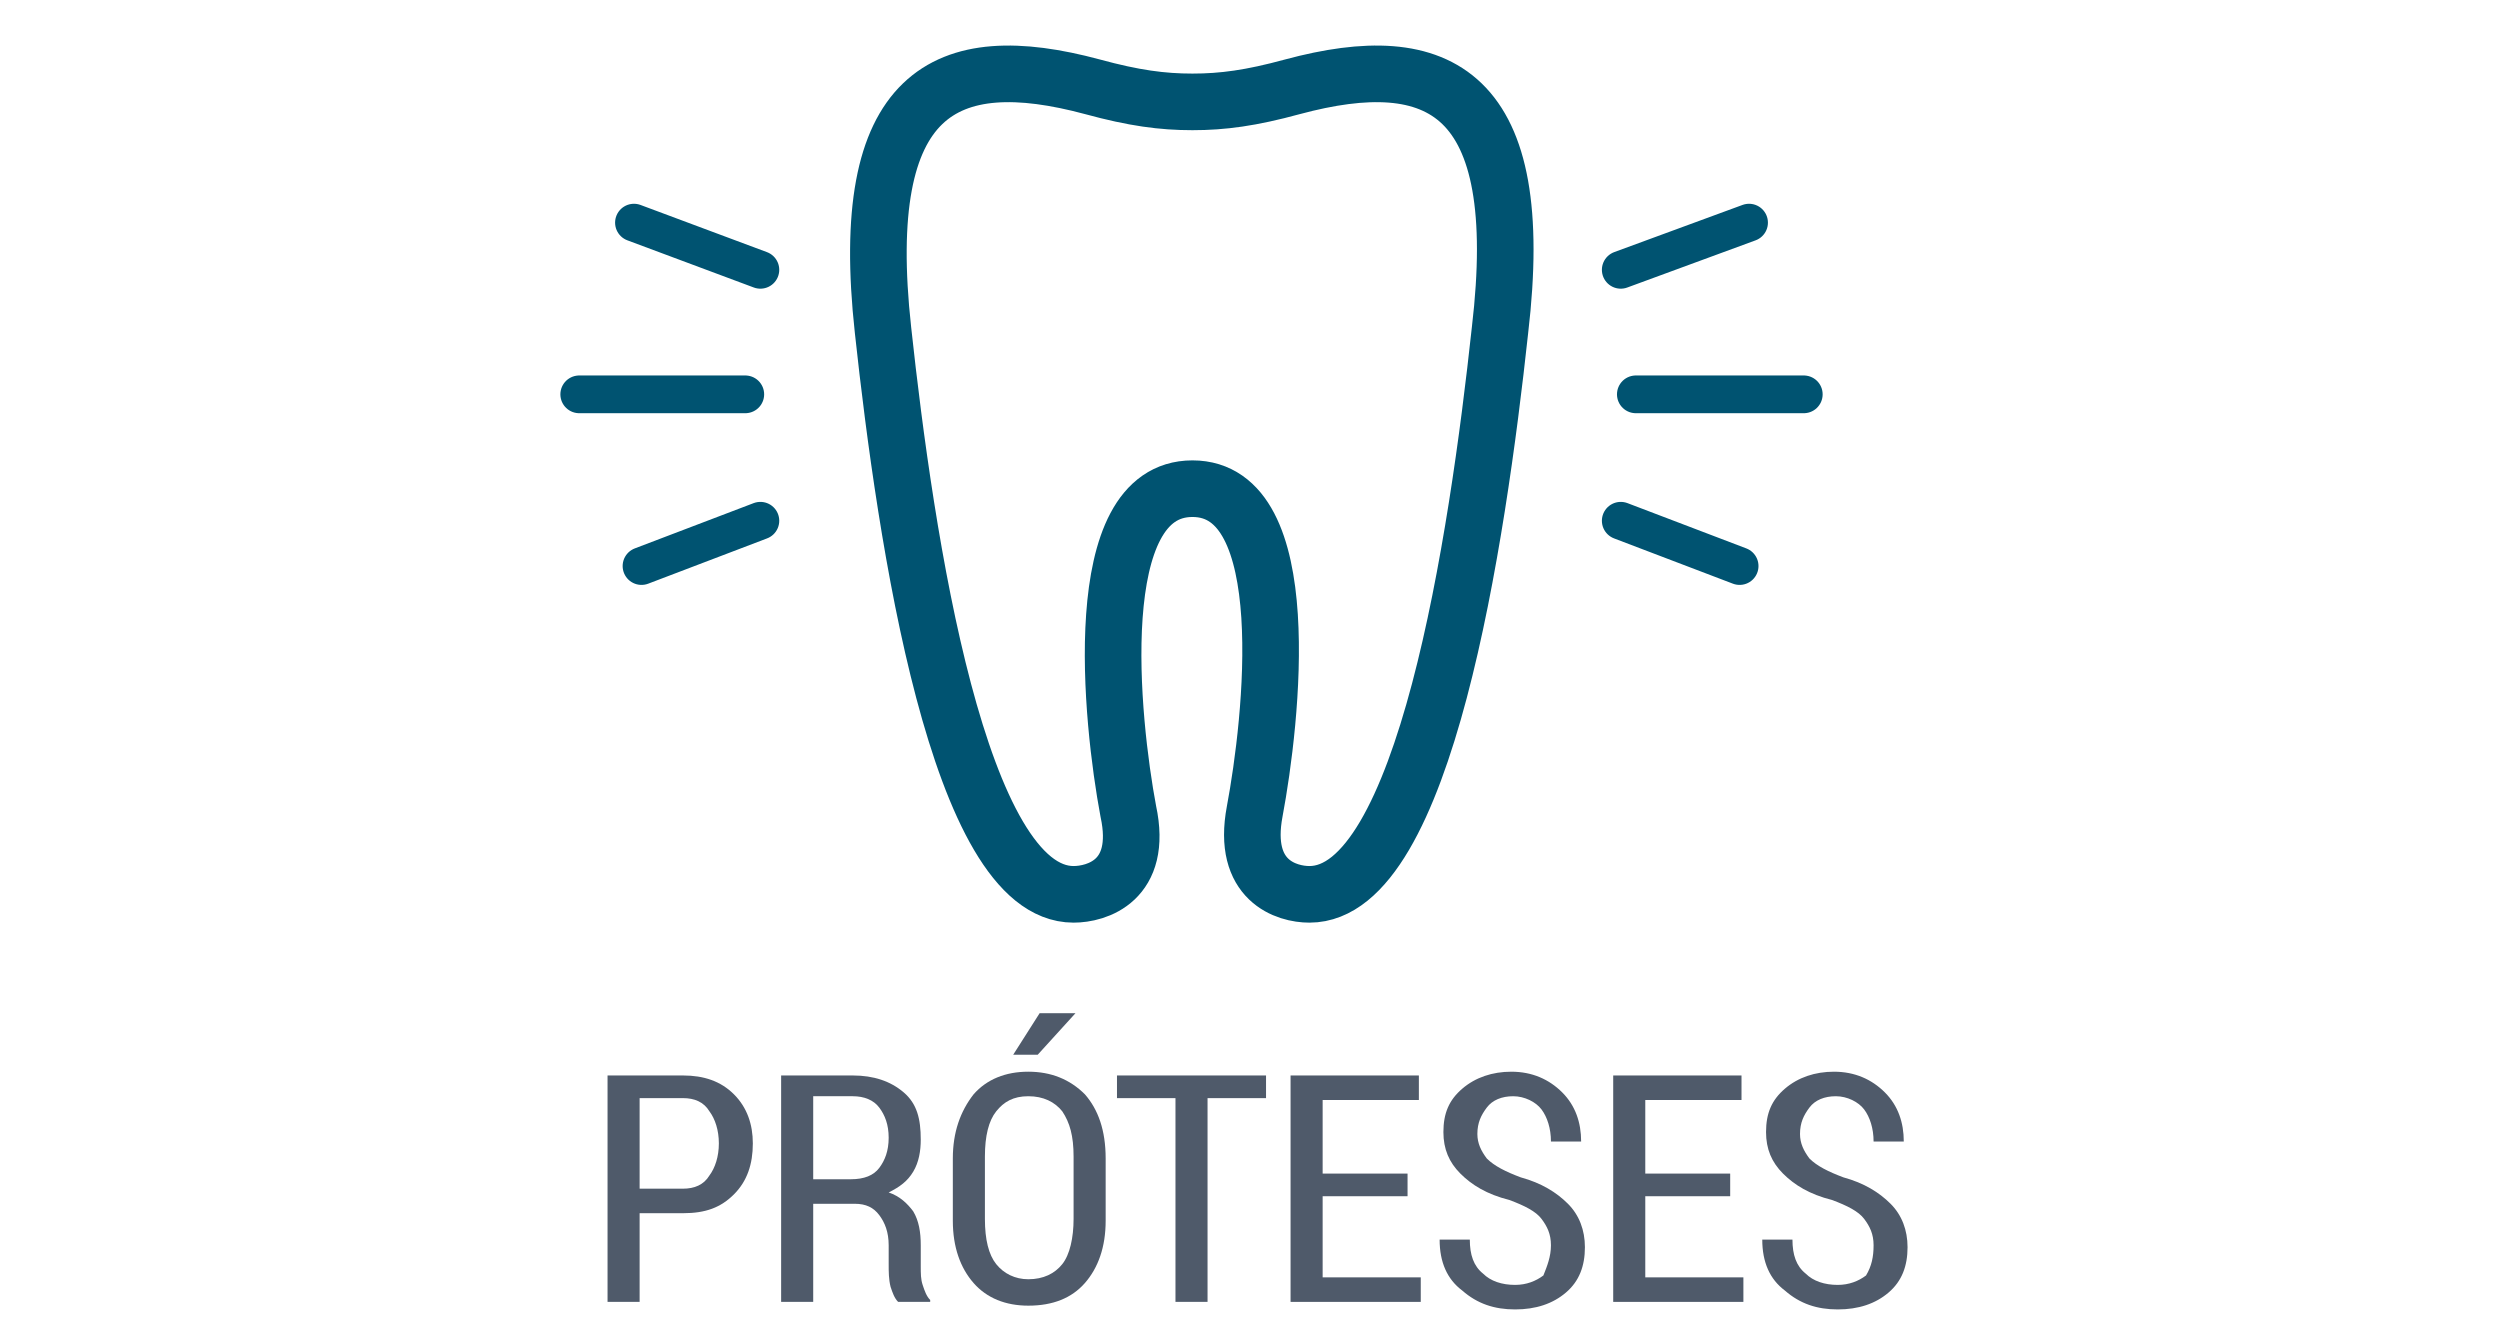 <?xml version="1.0" encoding="utf-8"?>
<!-- Generator: Adobe Illustrator 18.0.0, SVG Export Plug-In . SVG Version: 6.00 Build 0)  -->
<!DOCTYPE svg PUBLIC "-//W3C//DTD SVG 1.1 Tiny//EN" "http://www.w3.org/Graphics/SVG/1.1/DTD/svg11-tiny.dtd">
<svg version="1.1" baseProfile="tiny" id="Слой_2"
	 xmlns="http://www.w3.org/2000/svg" xmlns:xlink="http://www.w3.org/1999/xlink" x="0px" y="0px" viewBox="0 0 132.5 71.2"
	 xml:space="preserve">
<g>
	<path fill="#4F5A6A" d="M33.9,64.3V69h-1.7V57h4c1.1,0,2,0.3,2.7,1s1,1.6,1,2.6c0,1.1-0.3,2-1,2.7s-1.5,1-2.7,1H33.9z M33.9,63h2.3
		c0.6,0,1.1-0.2,1.4-0.7c0.3-0.4,0.5-1,0.5-1.7c0-0.7-0.2-1.3-0.5-1.7c-0.3-0.5-0.8-0.7-1.4-0.7h-2.3V63z"/>
	<path fill="#4F5A6A" d="M43.1,63.8V69h-1.7V57h3.8c1.1,0,2,0.3,2.7,0.9s0.9,1.4,0.9,2.5c0,0.6-0.1,1.2-0.4,1.7
		c-0.3,0.5-0.7,0.8-1.3,1.1c0.6,0.2,1,0.6,1.3,1c0.3,0.5,0.4,1.1,0.4,1.8v1.1c0,0.4,0,0.7,0.1,1c0.1,0.3,0.2,0.6,0.4,0.8V69h-1.7
		c-0.2-0.2-0.3-0.5-0.4-0.8c-0.1-0.4-0.1-0.8-0.1-1.2v-1c0-0.7-0.2-1.2-0.5-1.6c-0.3-0.4-0.7-0.6-1.3-0.6H43.1z M43.1,62.5h2
		c0.7,0,1.2-0.2,1.5-0.6c0.3-0.4,0.5-0.9,0.5-1.6c0-0.7-0.2-1.2-0.5-1.6c-0.3-0.4-0.8-0.6-1.4-0.6h-2.1V62.5z"/>
	<path fill="#4F5A6A" d="M58.6,64.7c0,1.4-0.4,2.5-1.1,3.3c-0.7,0.8-1.7,1.2-3,1.2c-1.2,0-2.2-0.4-2.9-1.2c-0.7-0.8-1.1-1.9-1.1-3.3
		v-3.3c0-1.4,0.4-2.5,1.1-3.4c0.7-0.8,1.7-1.2,2.9-1.2c1.2,0,2.2,0.4,3,1.2c0.7,0.8,1.1,1.9,1.1,3.4V64.7z M56.9,61.3
		c0-1.1-0.2-1.8-0.6-2.4c-0.4-0.5-1-0.8-1.8-0.8c-0.8,0-1.3,0.3-1.7,0.8c-0.4,0.5-0.6,1.3-0.6,2.4v3.3c0,1.1,0.2,1.9,0.6,2.4
		c0.4,0.5,1,0.8,1.7,0.8c0.8,0,1.4-0.3,1.8-0.8c0.4-0.5,0.6-1.4,0.6-2.4V61.3z M55.1,53.7H57l0,0l-2,2.2h-1.3L55.1,53.7z"/>
	<path fill="#4F5A6A" d="M67.1,58.2H64V69h-1.7V58.2h-3.1V57h7.9V58.2z"/>
	<path fill="#4F5A6A" d="M74.6,63.4h-4.5v4.3h5.2V69h-6.9V57h6.8v1.3h-5.1v3.9h4.5V63.4z"/>
	<path fill="#4F5A6A" d="M82.2,66c0-0.6-0.2-1-0.5-1.4c-0.3-0.4-0.9-0.7-1.7-1c-1.2-0.3-2-0.8-2.6-1.4c-0.6-0.6-0.9-1.3-0.9-2.2
		c0-1,0.3-1.7,1-2.3c0.7-0.6,1.6-0.9,2.6-0.9c1.1,0,2,0.4,2.7,1.1c0.7,0.7,1,1.6,1,2.6l0,0h-1.6c0-0.7-0.2-1.3-0.5-1.7
		s-0.9-0.7-1.5-0.7c-0.6,0-1.1,0.2-1.4,0.6c-0.3,0.4-0.5,0.8-0.5,1.4c0,0.5,0.2,0.9,0.5,1.3c0.4,0.4,1,0.7,1.8,1
		c1.1,0.3,1.9,0.8,2.5,1.4c0.6,0.6,0.9,1.4,0.9,2.3c0,1-0.3,1.8-1,2.4c-0.7,0.6-1.6,0.9-2.7,0.9c-1.1,0-2-0.3-2.8-1
		c-0.8-0.6-1.2-1.5-1.2-2.7l0,0h1.6c0,0.8,0.2,1.4,0.7,1.8c0.4,0.4,1,0.6,1.7,0.6c0.6,0,1.1-0.2,1.5-0.5C82,67.1,82.2,66.6,82.2,66z
		"/>
	<path fill="#4F5A6A" d="M91.7,63.4h-4.5v4.3h5.2V69h-6.9V57h6.8v1.3h-5.1v3.9h4.5V63.4z"/>
	<path fill="#4F5A6A" d="M99.3,66c0-0.6-0.2-1-0.5-1.4c-0.3-0.4-0.9-0.7-1.7-1c-1.2-0.3-2-0.8-2.6-1.4c-0.6-0.6-0.9-1.3-0.9-2.2
		c0-1,0.3-1.7,1-2.3c0.7-0.6,1.6-0.9,2.6-0.9c1.1,0,2,0.4,2.7,1.1c0.7,0.7,1,1.6,1,2.6l0,0h-1.6c0-0.7-0.2-1.3-0.5-1.7
		s-0.9-0.7-1.5-0.7c-0.6,0-1.1,0.2-1.4,0.6c-0.3,0.4-0.5,0.8-0.5,1.4c0,0.5,0.2,0.9,0.5,1.3c0.4,0.4,1,0.7,1.8,1
		c1.1,0.3,1.9,0.8,2.5,1.4c0.6,0.6,0.9,1.4,0.9,2.3c0,1-0.3,1.8-1,2.4c-0.7,0.6-1.6,0.9-2.7,0.9c-1.1,0-2-0.3-2.8-1
		c-0.8-0.6-1.2-1.5-1.2-2.7l0,0H95c0,0.8,0.2,1.4,0.7,1.8c0.4,0.4,1,0.6,1.7,0.6c0.6,0,1.1-0.2,1.5-0.5C99.2,67.1,99.3,66.6,99.3,66
		z"/>
</g>
<g>
	<g>
		<path fill="none" stroke="#005371" stroke-width="3" stroke-linecap="round" stroke-linejoin="round" stroke-miterlimit="10" d="
			M63.2,25.9c5.6,0,4.2,12.3,3.3,17.1c-0.7,3.7,1.7,4.4,2.9,4.4c6.1,0,8.9-18.8,10.1-29.9C81,4.8,76.3,2.5,68.5,4.6
			c-2.2,0.6-3.7,0.8-5.3,0.8c-1.6,0-3.1-0.2-5.3-0.8c-7.8-2.1-12.5,0.2-11.1,12.9c1.2,11.1,4,29.9,10.1,29.9c1.2,0,3.7-0.7,2.9-4.4
			C58.9,38.2,57.6,25.9,63.2,25.9z"/>
		<g>
			
				<line fill="none" stroke="#005371" stroke-width="2" stroke-linecap="round" stroke-linejoin="round" stroke-miterlimit="10" x1="30.7" y1="20.9" x2="39.5" y2="20.9"/>
			
				<line fill="none" stroke="#005371" stroke-width="2" stroke-linecap="round" stroke-linejoin="round" stroke-miterlimit="10" x1="33.6" y1="11.8" x2="40.3" y2="14.3"/>
			
				<line fill="none" stroke="#005371" stroke-width="2" stroke-linecap="round" stroke-linejoin="round" stroke-miterlimit="10" x1="40.3" y1="27.6" x2="34" y2="30"/>
		</g>
		<g>
			
				<line fill="none" stroke="#005371" stroke-width="2" stroke-linecap="round" stroke-linejoin="round" stroke-miterlimit="10" x1="95.6" y1="20.9" x2="86.7" y2="20.9"/>
			
				<line fill="none" stroke="#005371" stroke-width="2" stroke-linecap="round" stroke-linejoin="round" stroke-miterlimit="10" x1="92.7" y1="11.8" x2="85.9" y2="14.3"/>
			
				<line fill="none" stroke="#005371" stroke-width="2" stroke-linecap="round" stroke-linejoin="round" stroke-miterlimit="10" x1="85.9" y1="27.6" x2="92.2" y2="30"/>
		</g>
	</g>
</g>
</svg>
